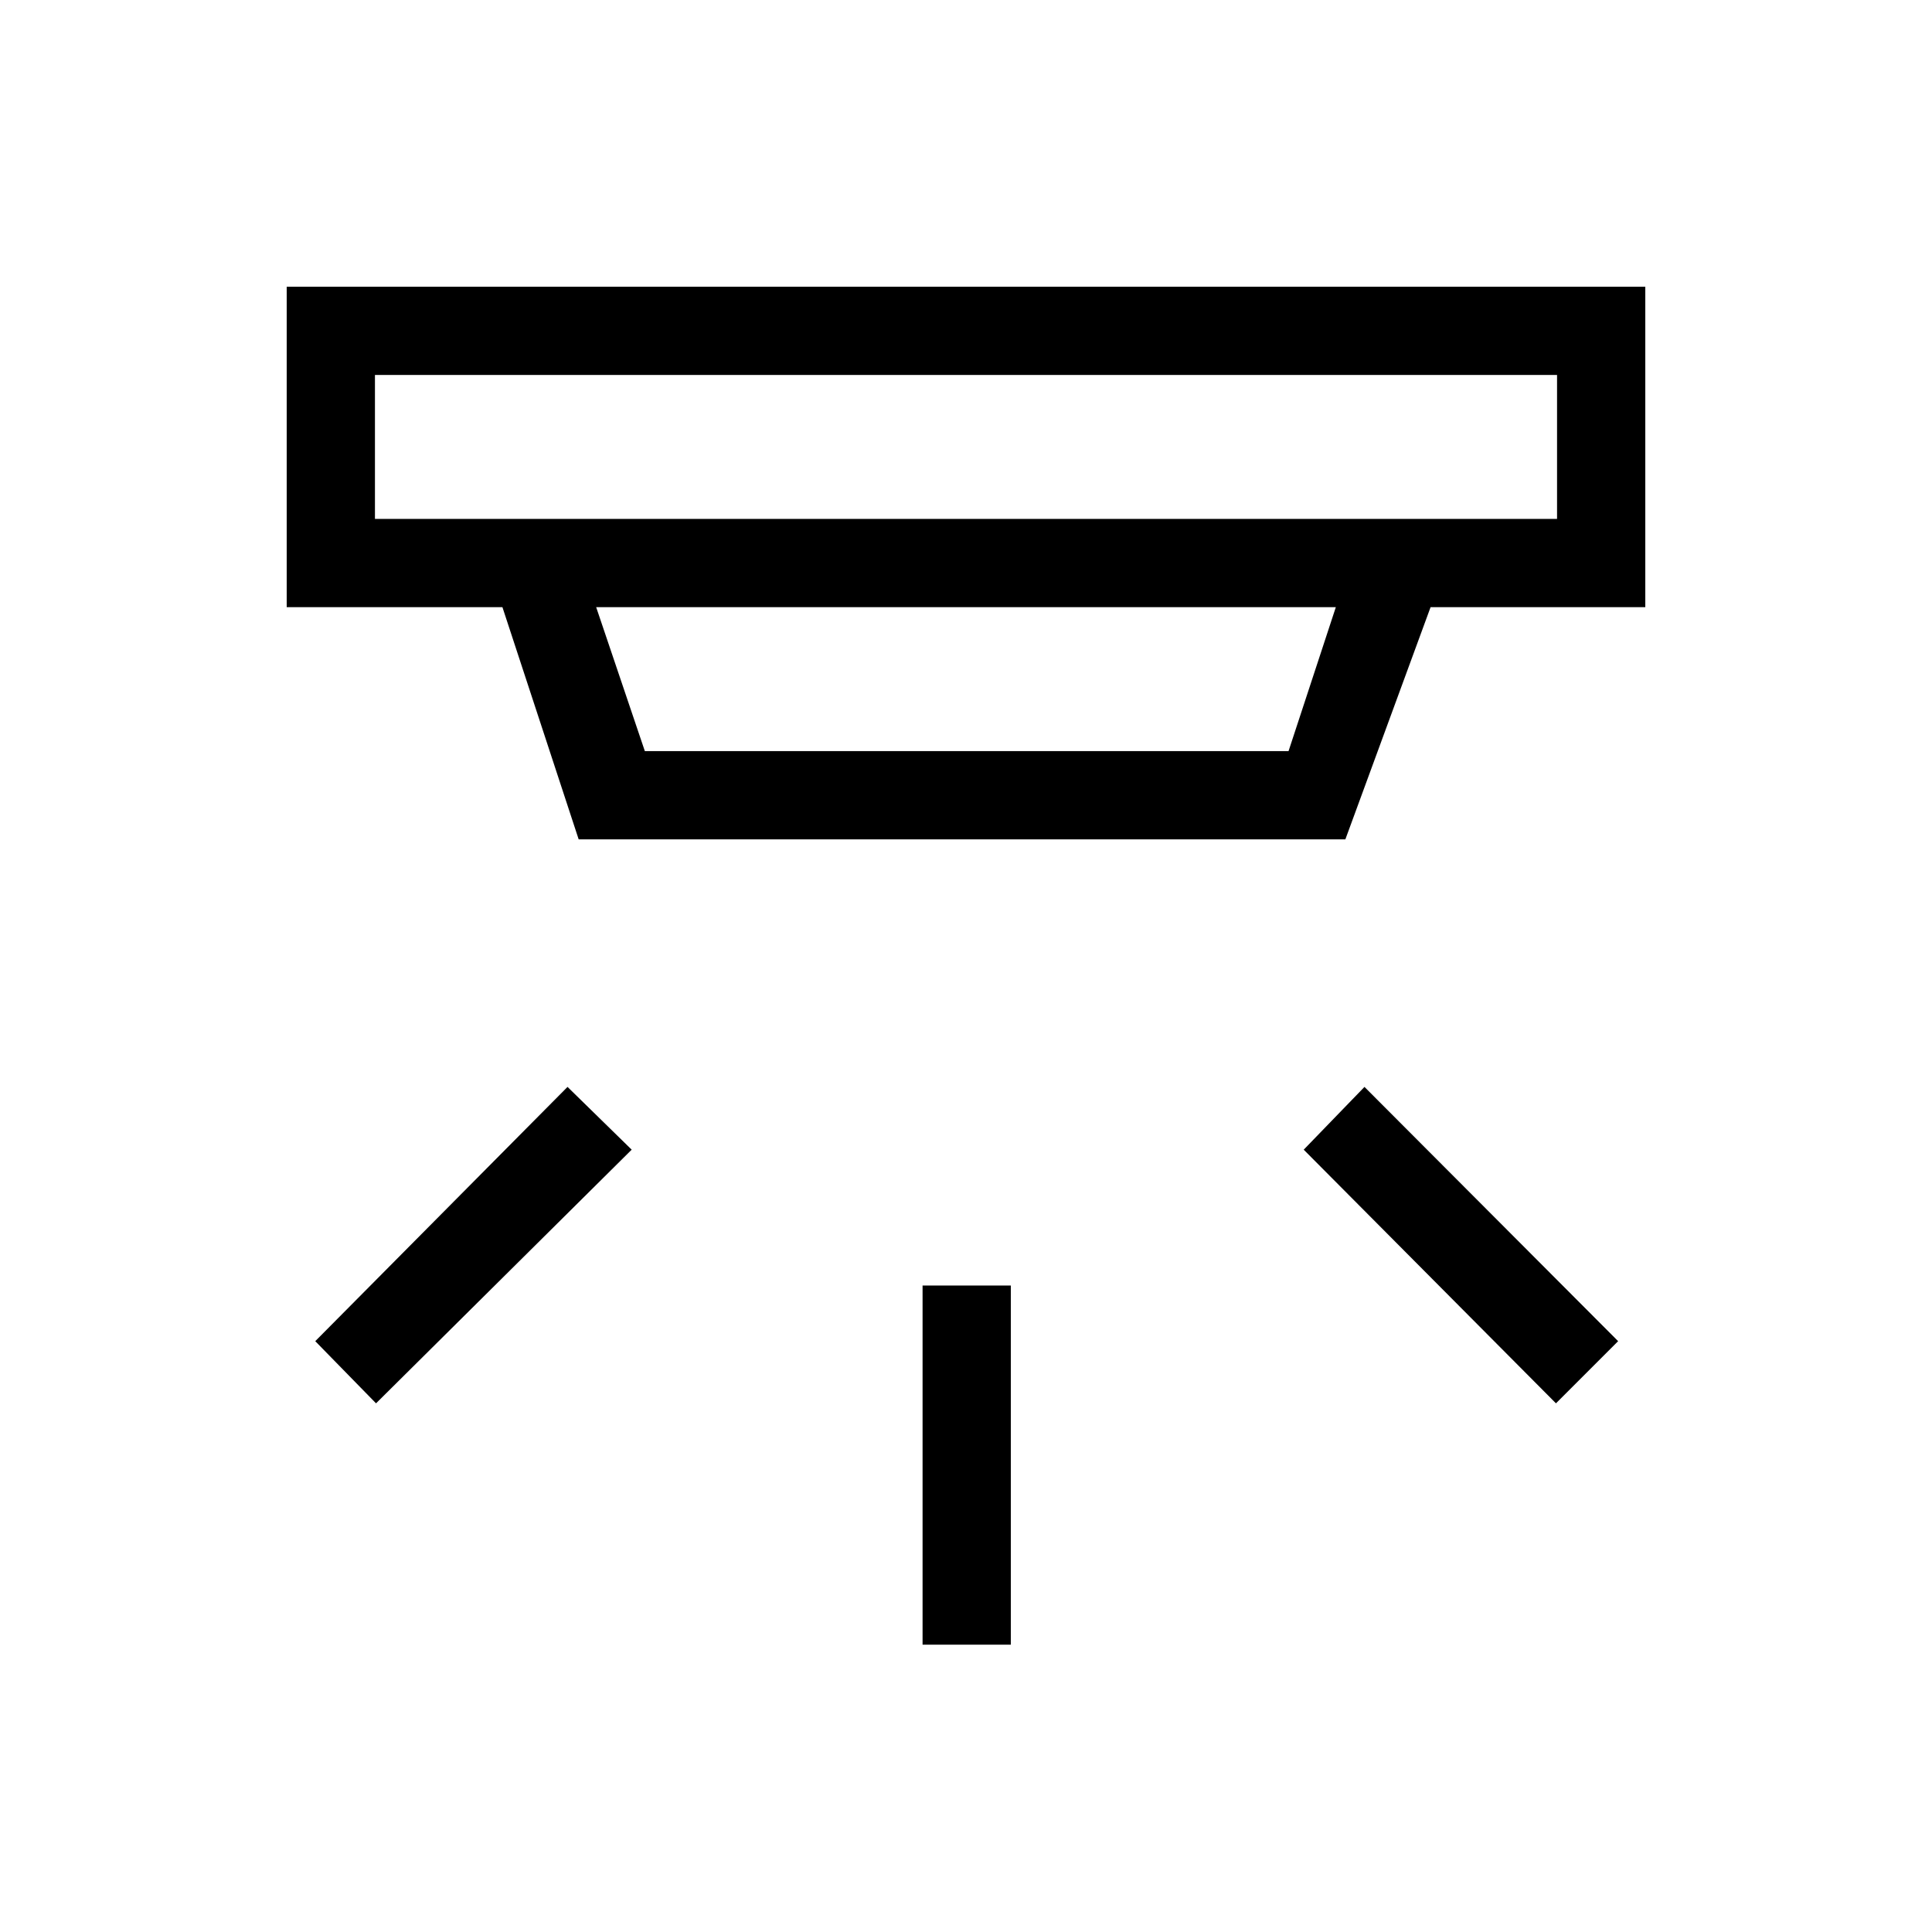 <svg xmlns="http://www.w3.org/2000/svg" height="48" viewBox="0 -960 960 960" width="48"><path d="M458.42-142.77v-178.46h43.85v178.46h-43.85Zm314.73-119.92L647.81-388.73 678-419.92l126.04 126.34-30.89 30.89Zm-586.3 0-30.2-30.89L282-419.92l31.88 31.19-127.03 126.04Zm-.54-511v71.54h587.38v-71.54H186.31Zm109.92 115.38 24.19 71.54h319.85l23.5-71.54H296.23Zm-8.69 115.39-37.89-115.39H142.46v-159.23h675.08v159.23H710.85L668.5-542.92H287.54ZM186.31-773.69v71.54-71.54Z"/></svg>